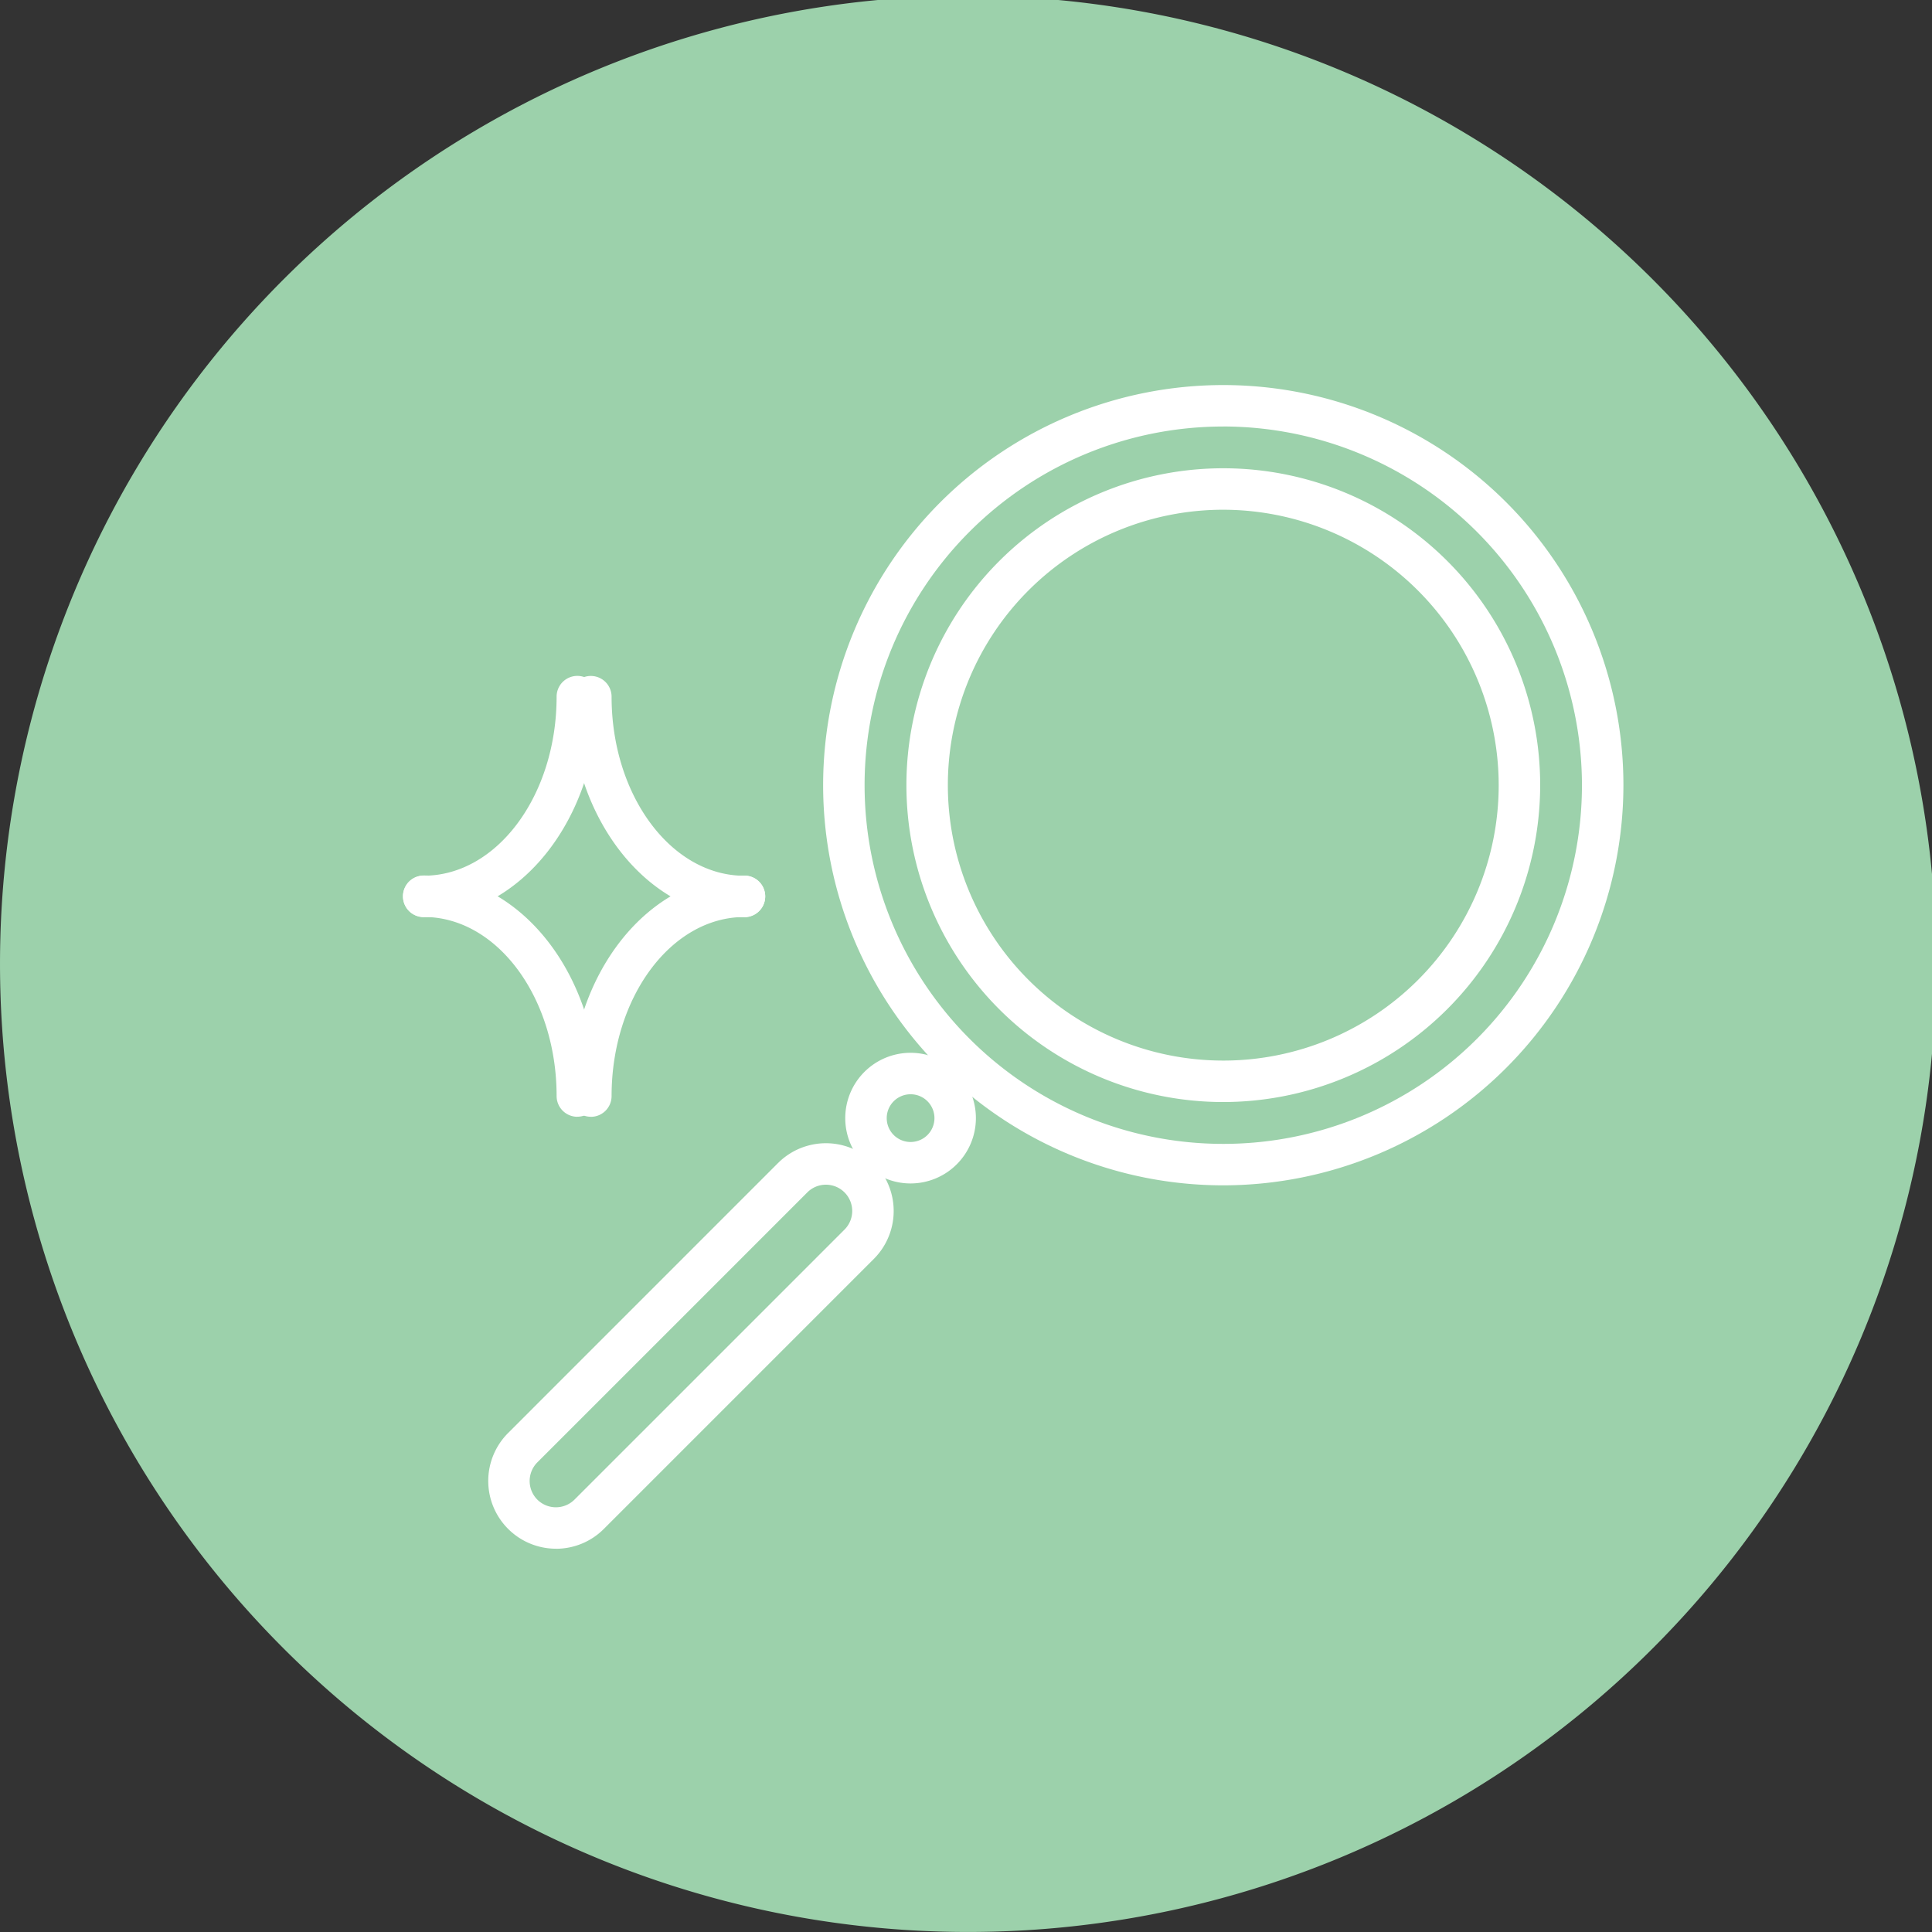 <svg xmlns="http://www.w3.org/2000/svg" xmlns:xlink="http://www.w3.org/1999/xlink" width="170" height="170" viewBox="0 0 170 170">
  <rect x="0" y="0" width="170" height="170" fill="#333333" stroke="none"/>
  <defs>
    <clipPath id="clip-path">
      <rect id="長方形_150" data-name="長方形 150" width="170" height="170" transform="translate(0 0.369)" fill="none"/>
    </clipPath>
  </defs>
  <g id="ico_about_strength1" transform="translate(0 -0.369)">
    <g id="グループ_22" data-name="グループ 22" transform="translate(0 0)" clip-path="url(#clip-path)">
      <path id="パス_16" data-name="パス 16" d="M170.369,85.184A85.184,85.184,0,1,1,85.184,0a85.185,85.185,0,0,1,85.184,85.184" transform="translate(0 -0.001)" fill="#9cd1ab"/>
      <path id="パス_17" data-name="パス 17" d="M74.922,89.2a35.209,35.209,0,1,1,35.21-35.208A35.247,35.247,0,0,1,74.922,89.2m0-66.77a31.561,31.561,0,1,0,31.562,31.562A31.6,31.6,0,0,0,74.922,22.427" transform="translate(32.715 15.469)" fill="#fff"/>
      <path id="パス_18" data-name="パス 18" d="M71.614,78.561A27.883,27.883,0,1,1,99.5,50.68,27.914,27.914,0,0,1,71.614,78.561m0-52.118A24.235,24.235,0,1,0,95.85,50.68,24.264,24.264,0,0,0,71.614,26.444" transform="translate(36.023 18.778)" fill="#fff"/>
      <path id="パス_19" data-name="パス 19" d="M29.51,91.038A5.963,5.963,0,0,1,25.3,80.864L49.054,57.105a5.963,5.963,0,0,1,8.433,8.433L33.727,89.3a5.942,5.942,0,0,1-4.217,1.742M53.27,59.008a2.3,2.3,0,0,0-1.636.678L27.875,83.444a2.325,2.325,0,0,0,0,3.272v0a2.319,2.319,0,0,0,3.274,0L54.906,62.958a2.313,2.313,0,0,0-1.636-3.95" transform="translate(19.403 45.605)" fill="#fff"/>
      <path id="パス_20" data-name="パス 20" d="M46.529,62.493a5.748,5.748,0,1,1,5.747-5.749,5.753,5.753,0,0,1-5.747,5.749m0-7.848a2.1,2.1,0,1,0,2.1,2.1,2.1,2.1,0,0,0-2.1-2.1" transform="translate(33.595 42.01)" fill="#fff"/>
      <path id="パス_21" data-name="パス 21" d="M29.331,63.672a1.824,1.824,0,0,1-1.824-1.824c0-10.7,6.881-19.4,15.342-19.4a1.824,1.824,0,1,1,0,3.648c-6.449,0-11.694,7.069-11.694,15.757a1.824,1.824,0,0,1-1.824,1.824" transform="translate(22.659 34.963)" fill="#fff"/>
      <path id="パス_22" data-name="パス 22" d="M42.849,54.042c-8.459,0-15.342-8.7-15.342-19.4a1.824,1.824,0,1,1,3.648,0c0,8.688,5.247,15.757,11.694,15.757a1.824,1.824,0,1,1,0,3.648" transform="translate(22.659 27.03)" fill="#fff"/>
      <path id="パス_23" data-name="パス 23" d="M34.785,63.672a1.824,1.824,0,0,1-1.824-1.824c0-8.688-5.245-15.757-11.694-15.757a1.824,1.824,0,1,1,0-3.648c8.46,0,15.342,8.7,15.342,19.4a1.824,1.824,0,0,1-1.824,1.824" transform="translate(16.016 34.963)" fill="#fff"/>
      <path id="パス_24" data-name="パス 24" d="M21.267,54.042a1.824,1.824,0,1,1,0-3.648c6.449,0,11.694-7.069,11.694-15.757a1.824,1.824,0,1,1,3.648,0c0,10.7-6.881,19.4-15.342,19.4" transform="translate(16.016 27.03)" fill="#fff"/>
    </g>
  </g>
</svg>
